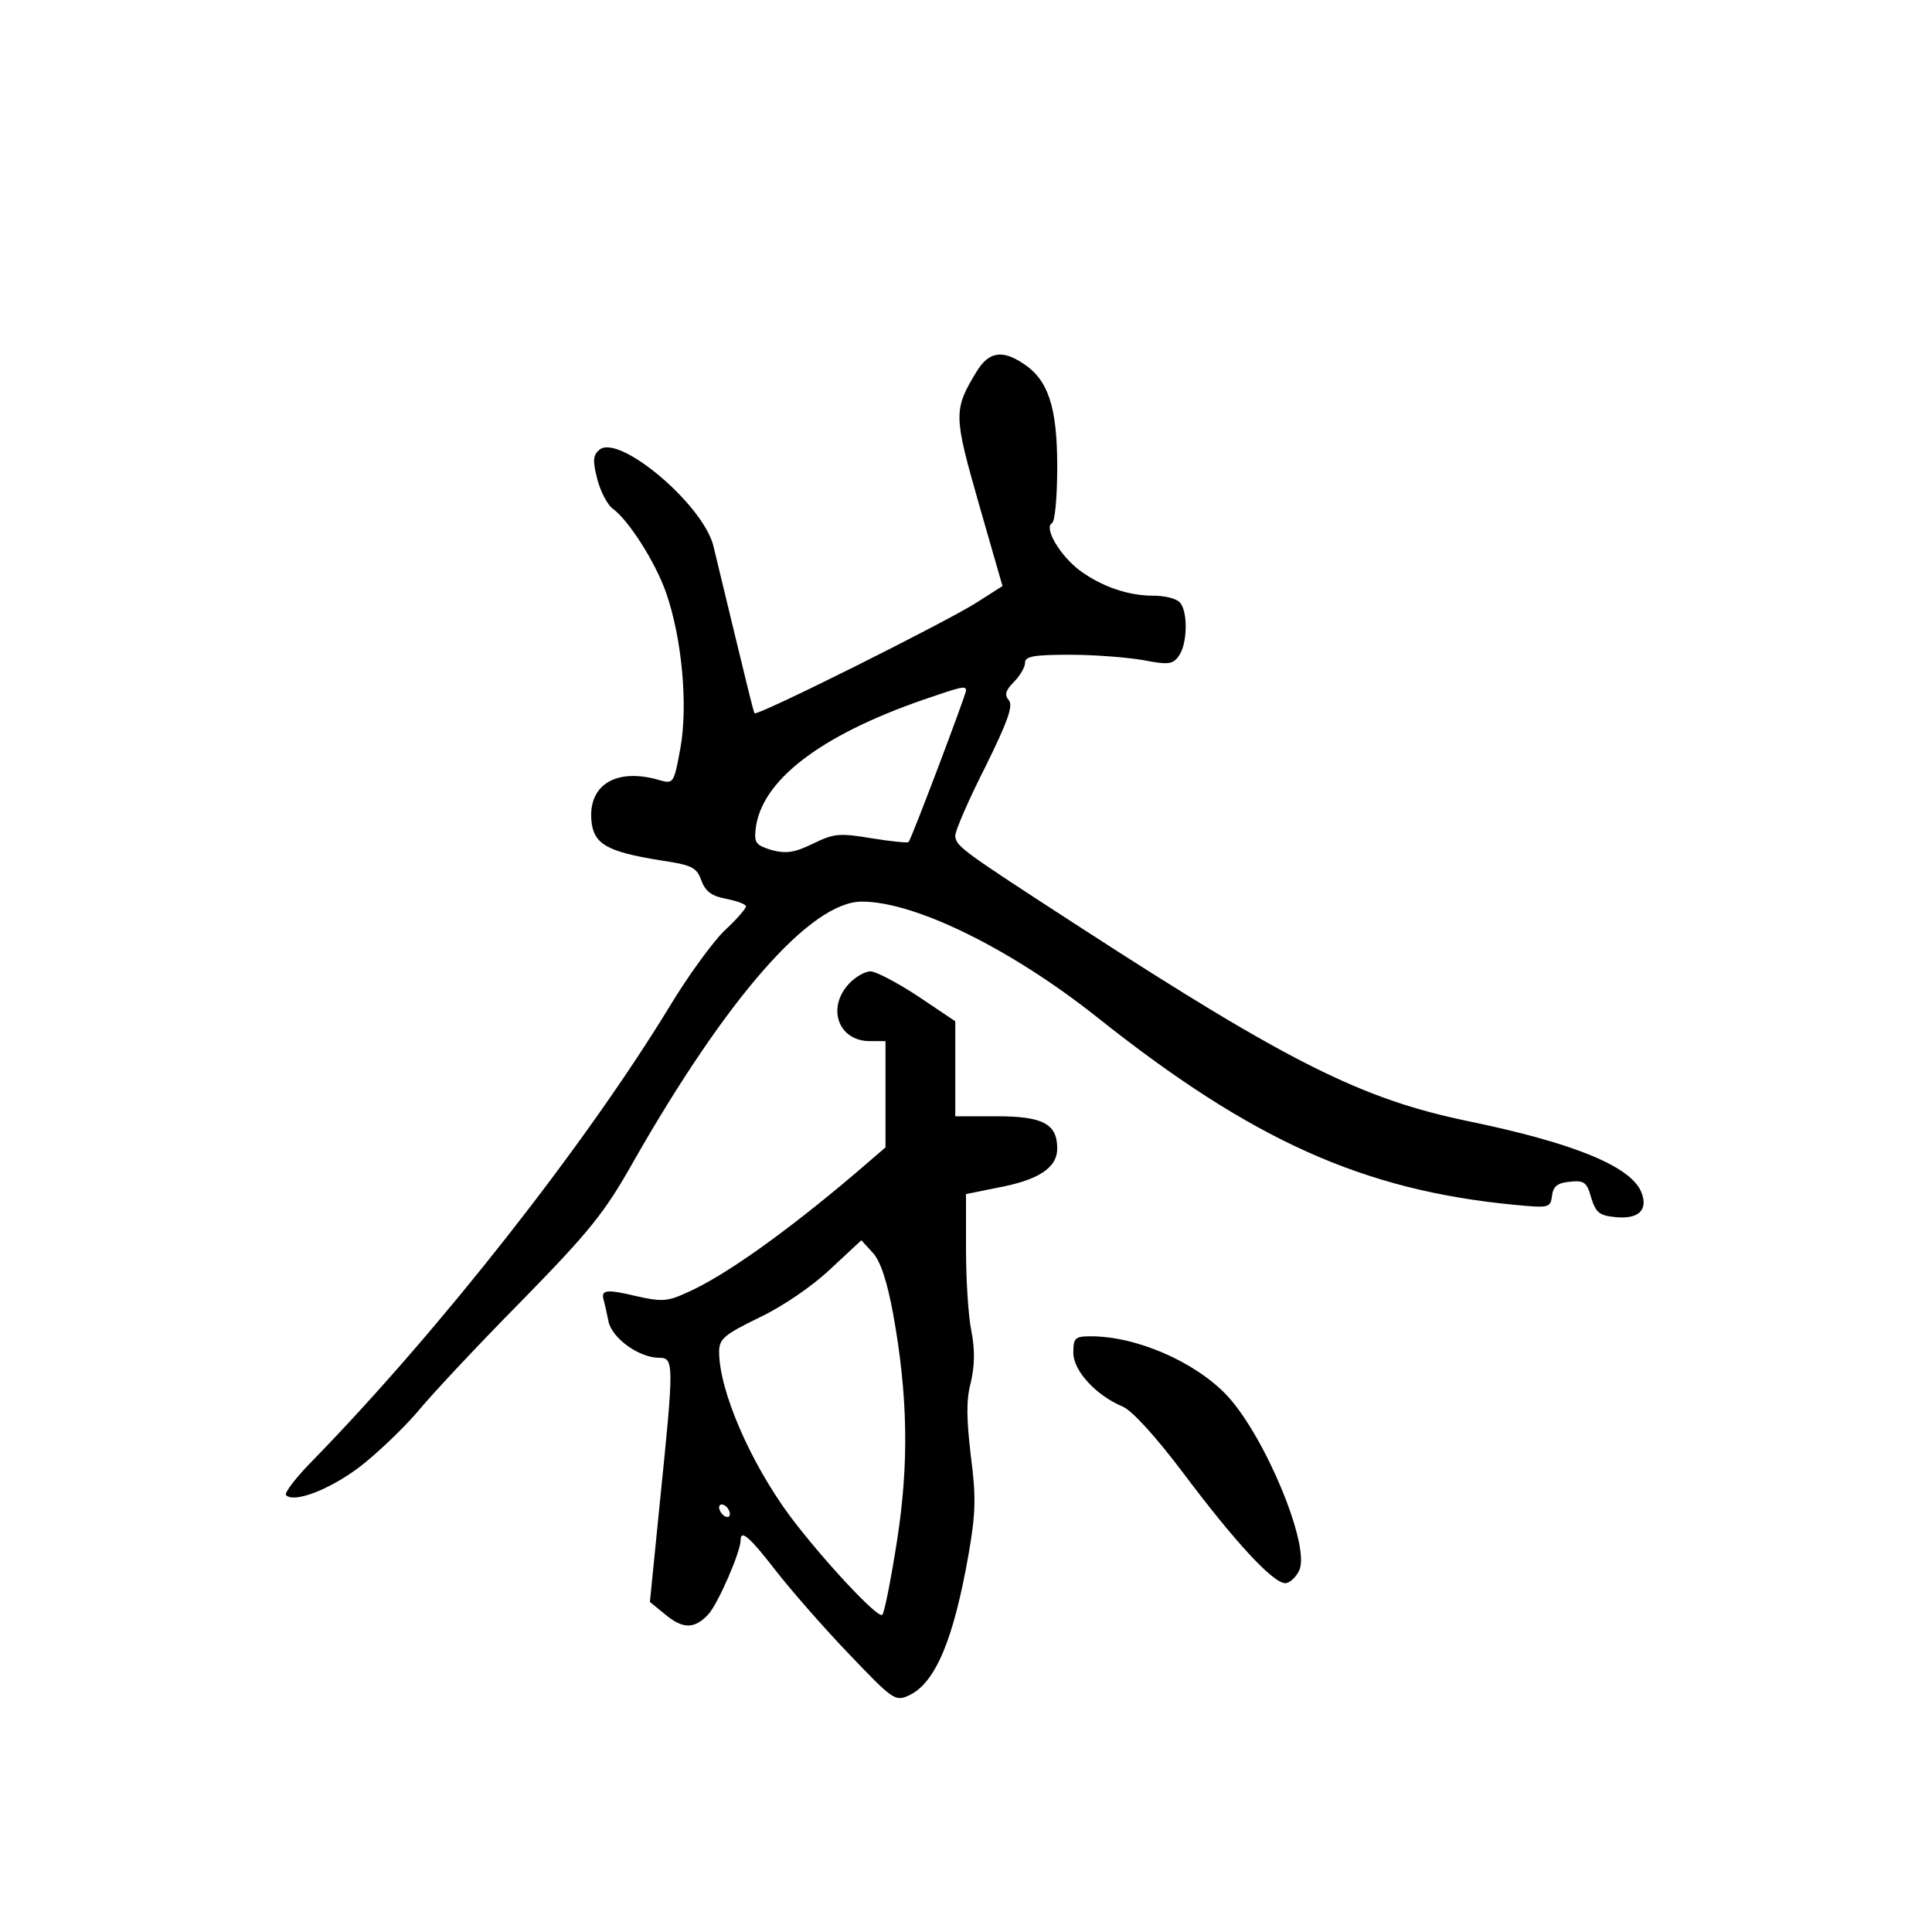 <?xml version="1.0" standalone="no"?>
<!DOCTYPE svg PUBLIC "-//W3C//DTD SVG 20010904//EN"
 "http://www.w3.org/TR/2001/REC-SVG-20010904/DTD/svg10.dtd">
<svg version="1.0" xmlns="http://www.w3.org/2000/svg"
 width="360pt" height="360pt" viewBox="0 0 360 360"
 preserveAspectRatio="xMidYMid meet">
<g transform="translate(0,360) scale(0.1,-0.1)"
fill="#000000" stroke="none">
<path d="M1820 2908 c-44 -72 -43 -82 4 -247 l44 -153 -47 -30 c-54 -35 -410
-213 -415 -207 -2 2 -17 65 -35 139 -18 74 -37 153 -42 174 -21 78 -176 208
-212 178 -12 -10 -13 -20 -4 -55 6 -23 19 -48 29 -55 29 -21 79 -99 99 -156
30 -86 41 -210 27 -289 -12 -66 -13 -68 -38 -61 -80 24 -134 -7 -128 -75 4
-44 29 -58 128 -74 60 -9 68 -13 77 -38 8 -21 20 -29 47 -34 20 -4 36 -10 36
-14 0 -4 -18 -25 -41 -46 -22 -22 -68 -85 -101 -140 -158 -259 -427 -601 -661
-842 -34 -34 -58 -65 -54 -69 15 -15 80 10 135 51 33 25 81 71 108 102 26 32
114 126 195 208 127 130 155 164 209 260 175 307 331 485 426 485 99 0 278
-88 439 -216 288 -229 495 -322 777 -349 64 -6 67 -6 70 17 2 17 10 24 33 26
27 3 32 -1 40 -30 9 -28 15 -33 46 -36 42 -4 60 13 48 45 -18 49 -125 93 -324
134 -197 41 -332 108 -725 363 -219 142 -229 149 -230 169 0 9 25 67 56 128
42 85 52 114 44 124 -9 10 -6 19 9 34 12 12 21 28 21 36 0 12 16 15 84 15 46
0 107 -5 136 -10 46 -9 55 -8 66 7 17 22 18 85 2 101 -7 7 -28 12 -49 12 -47
0 -96 17 -137 47 -37 28 -67 79 -52 88 6 3 10 50 10 106 0 111 -17 162 -64
192 -39 26 -64 21 -86 -15z m-20 -595 c0 -7 -101 -275 -107 -282 -1 -2 -32 1
-69 7 -60 10 -70 9 -109 -10 -35 -17 -50 -19 -77 -12 -29 9 -33 13 -30 39 10
90 119 174 312 241 73 25 80 27 80 17z"/>
<path d="M1582 1767 c-42 -45 -20 -107 39 -107 l29 0 0 -99 0 -99 -57 -49
c-131 -111 -245 -192 -314 -222 -35 -16 -46 -17 -94 -6 -55 13 -66 12 -60 -8
2 -7 6 -25 9 -40 7 -31 57 -67 94 -67 28 0 28 -10 2 -265 l-19 -190 27 -22
c34 -29 56 -29 82 -1 18 20 60 116 60 138 0 21 17 6 65 -56 28 -36 89 -106
136 -155 83 -87 87 -90 113 -78 49 23 83 104 111 264 13 75 14 106 4 182 -8
69 -9 104 0 137 7 31 8 60 1 96 -6 29 -10 98 -10 154 l0 101 59 12 c76 14 111
37 111 73 0 46 -27 60 -113 60 l-77 0 0 89 0 88 -70 47 c-38 25 -78 46 -88 46
-10 0 -28 -10 -40 -23z m82 -614 c28 -154 30 -282 7 -427 -11 -70 -23 -131
-27 -135 -8 -8 -112 104 -172 184 -74 100 -132 234 -132 306 0 24 9 32 75 64
44 21 98 58 132 90 l58 54 21 -23 c15 -16 27 -54 38 -113z m-304 -374 c0 -6
-4 -7 -10 -4 -5 3 -10 11 -10 16 0 6 5 7 10 4 6 -3 10 -11 10 -16z"/>
<path d="M2000 1079 c0 -33 42 -79 92 -100 17 -7 61 -55 113 -124 96 -128 167
-205 190 -205 8 0 20 11 26 24 21 45 -63 248 -134 325 -59 63 -169 111 -254
111 -30 0 -33 -3 -33 -31z"/>
</g>
</svg>

